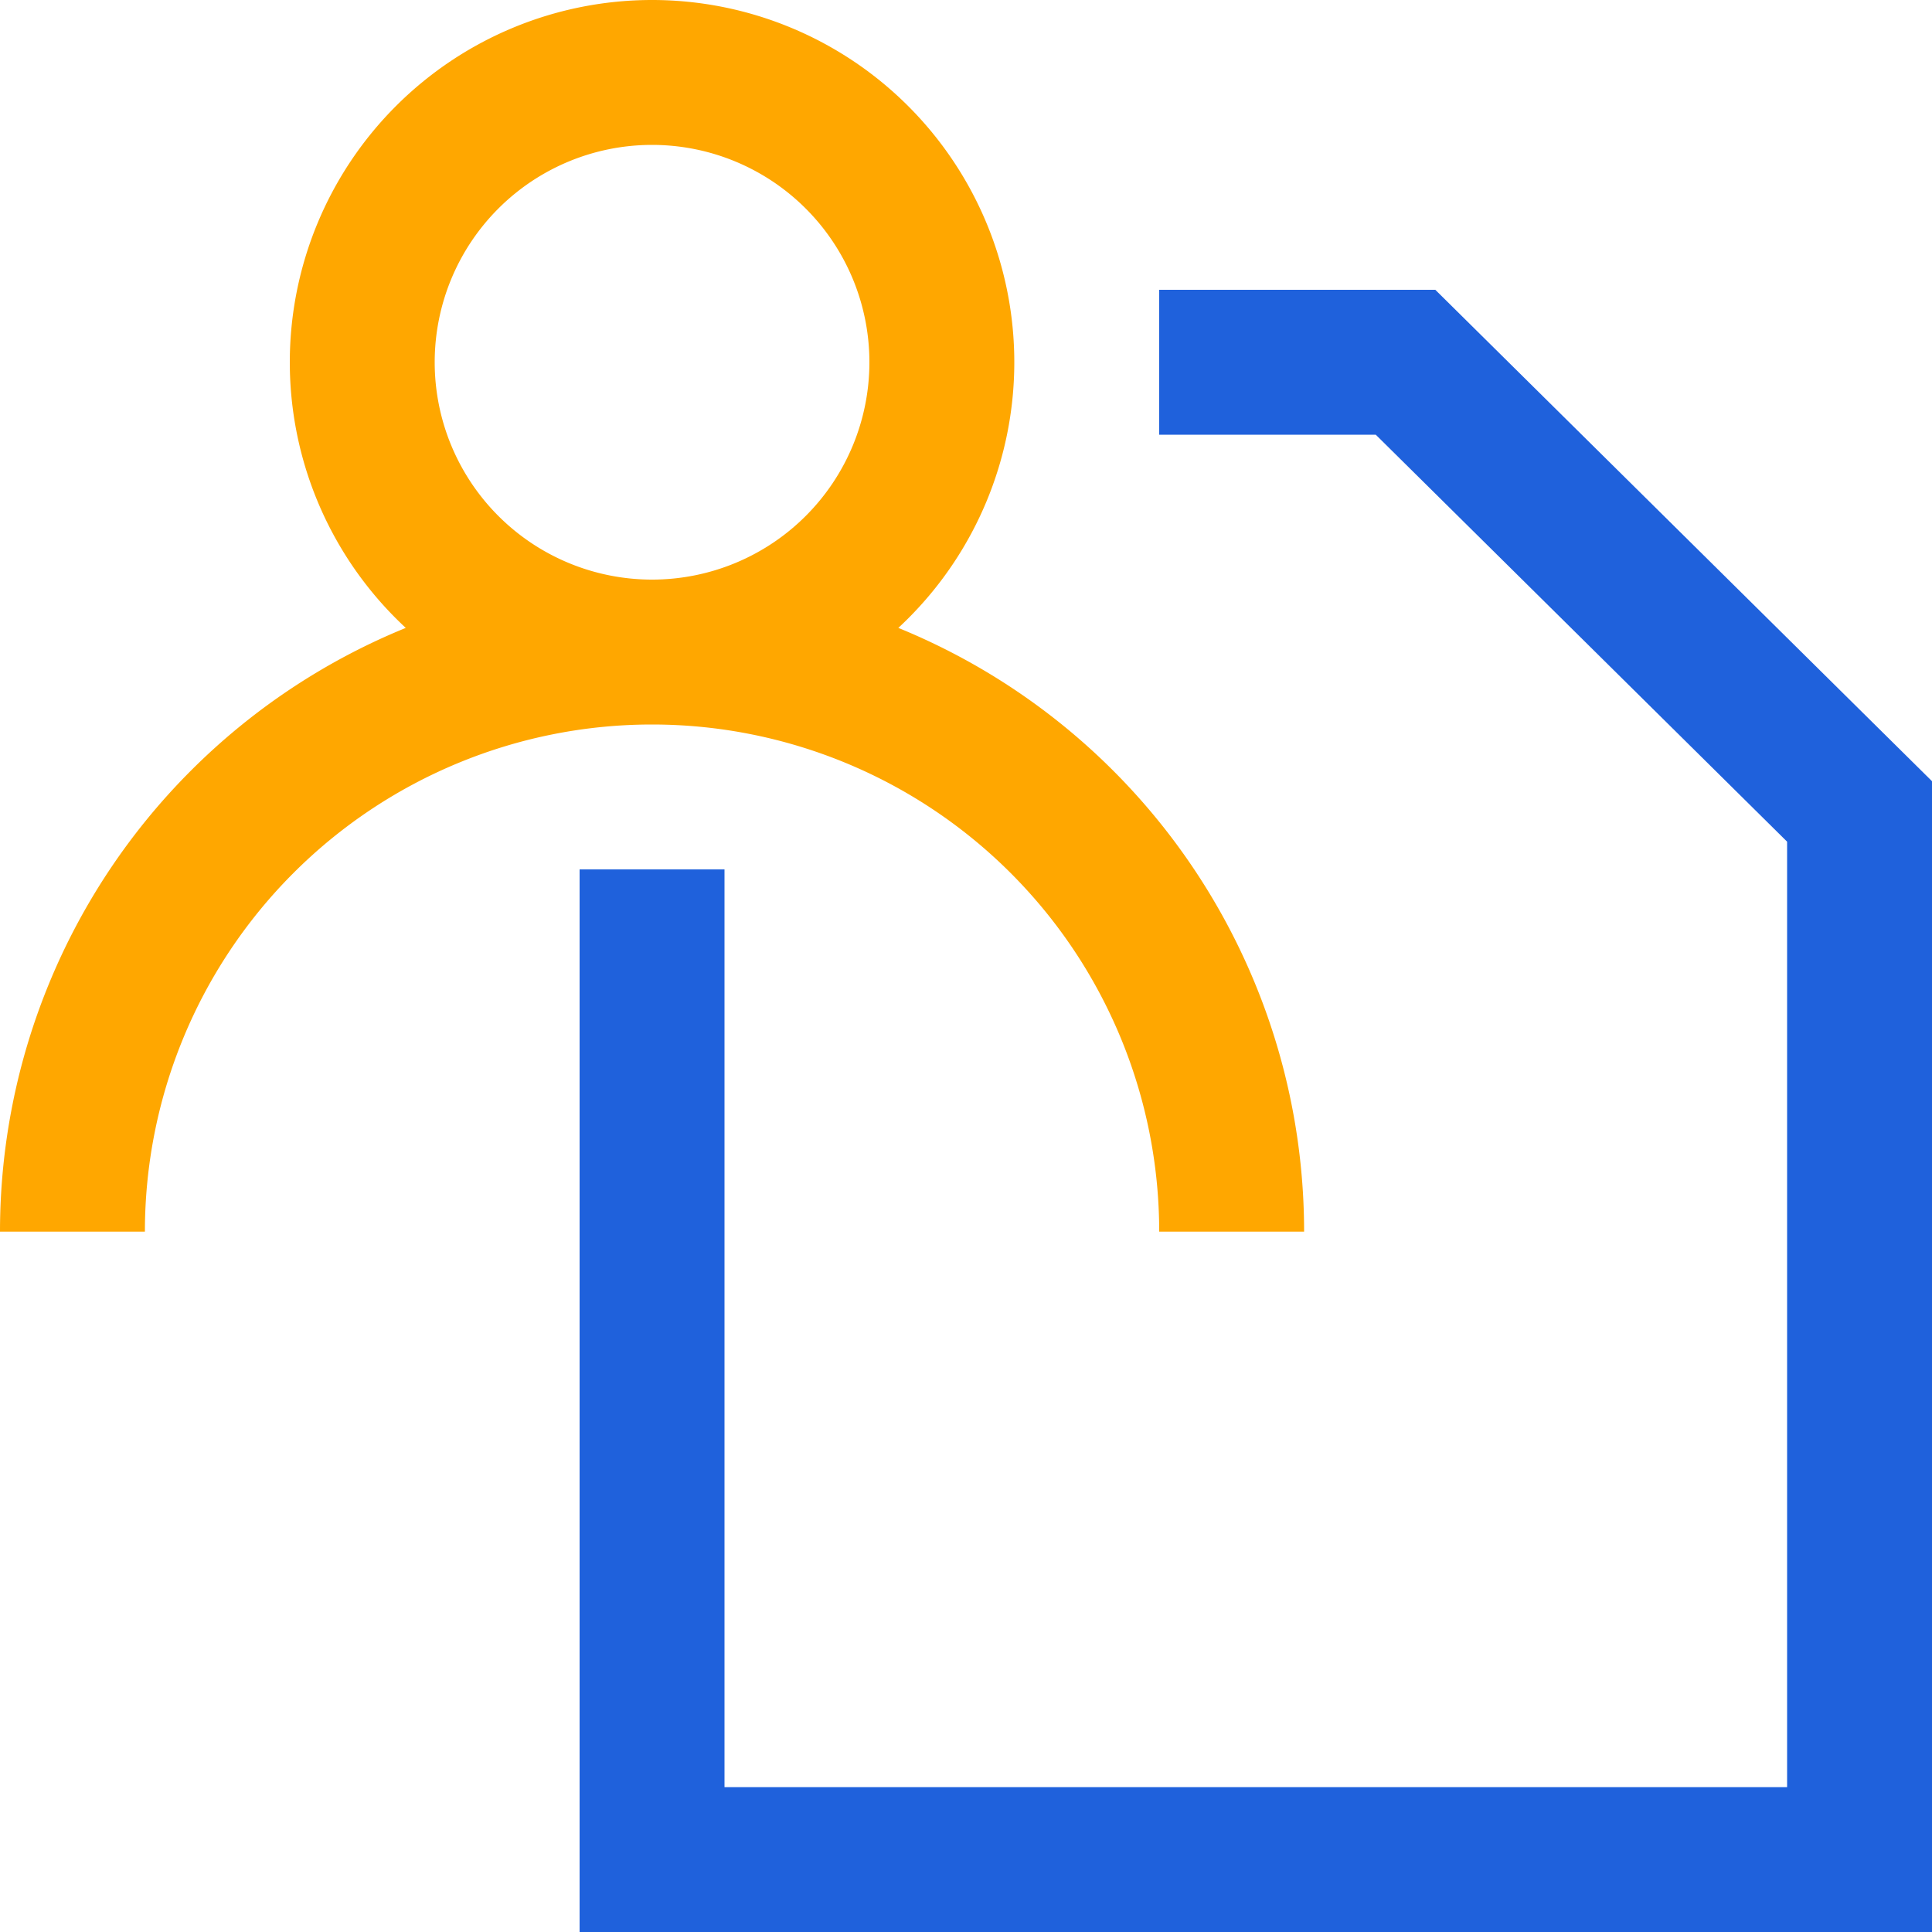 <svg xmlns="http://www.w3.org/2000/svg" width="40" height="40" viewBox="0 0 40 40">
  <g fill="none" fill-rule="evenodd" stroke-width="3">
    <path stroke="#1F61DC" d="M13.5 18v20.5h25V16.8l-9.4-9.3H24"/>
    <g stroke="#FFA700">
      <path d="M19.5 7.5a6 6 0 1 1-12 0 6 6 0 0 1 12 0zM1.5 25.5a12 12 0 0 1 24 0"/>
    </g>
  </g>
</svg>
